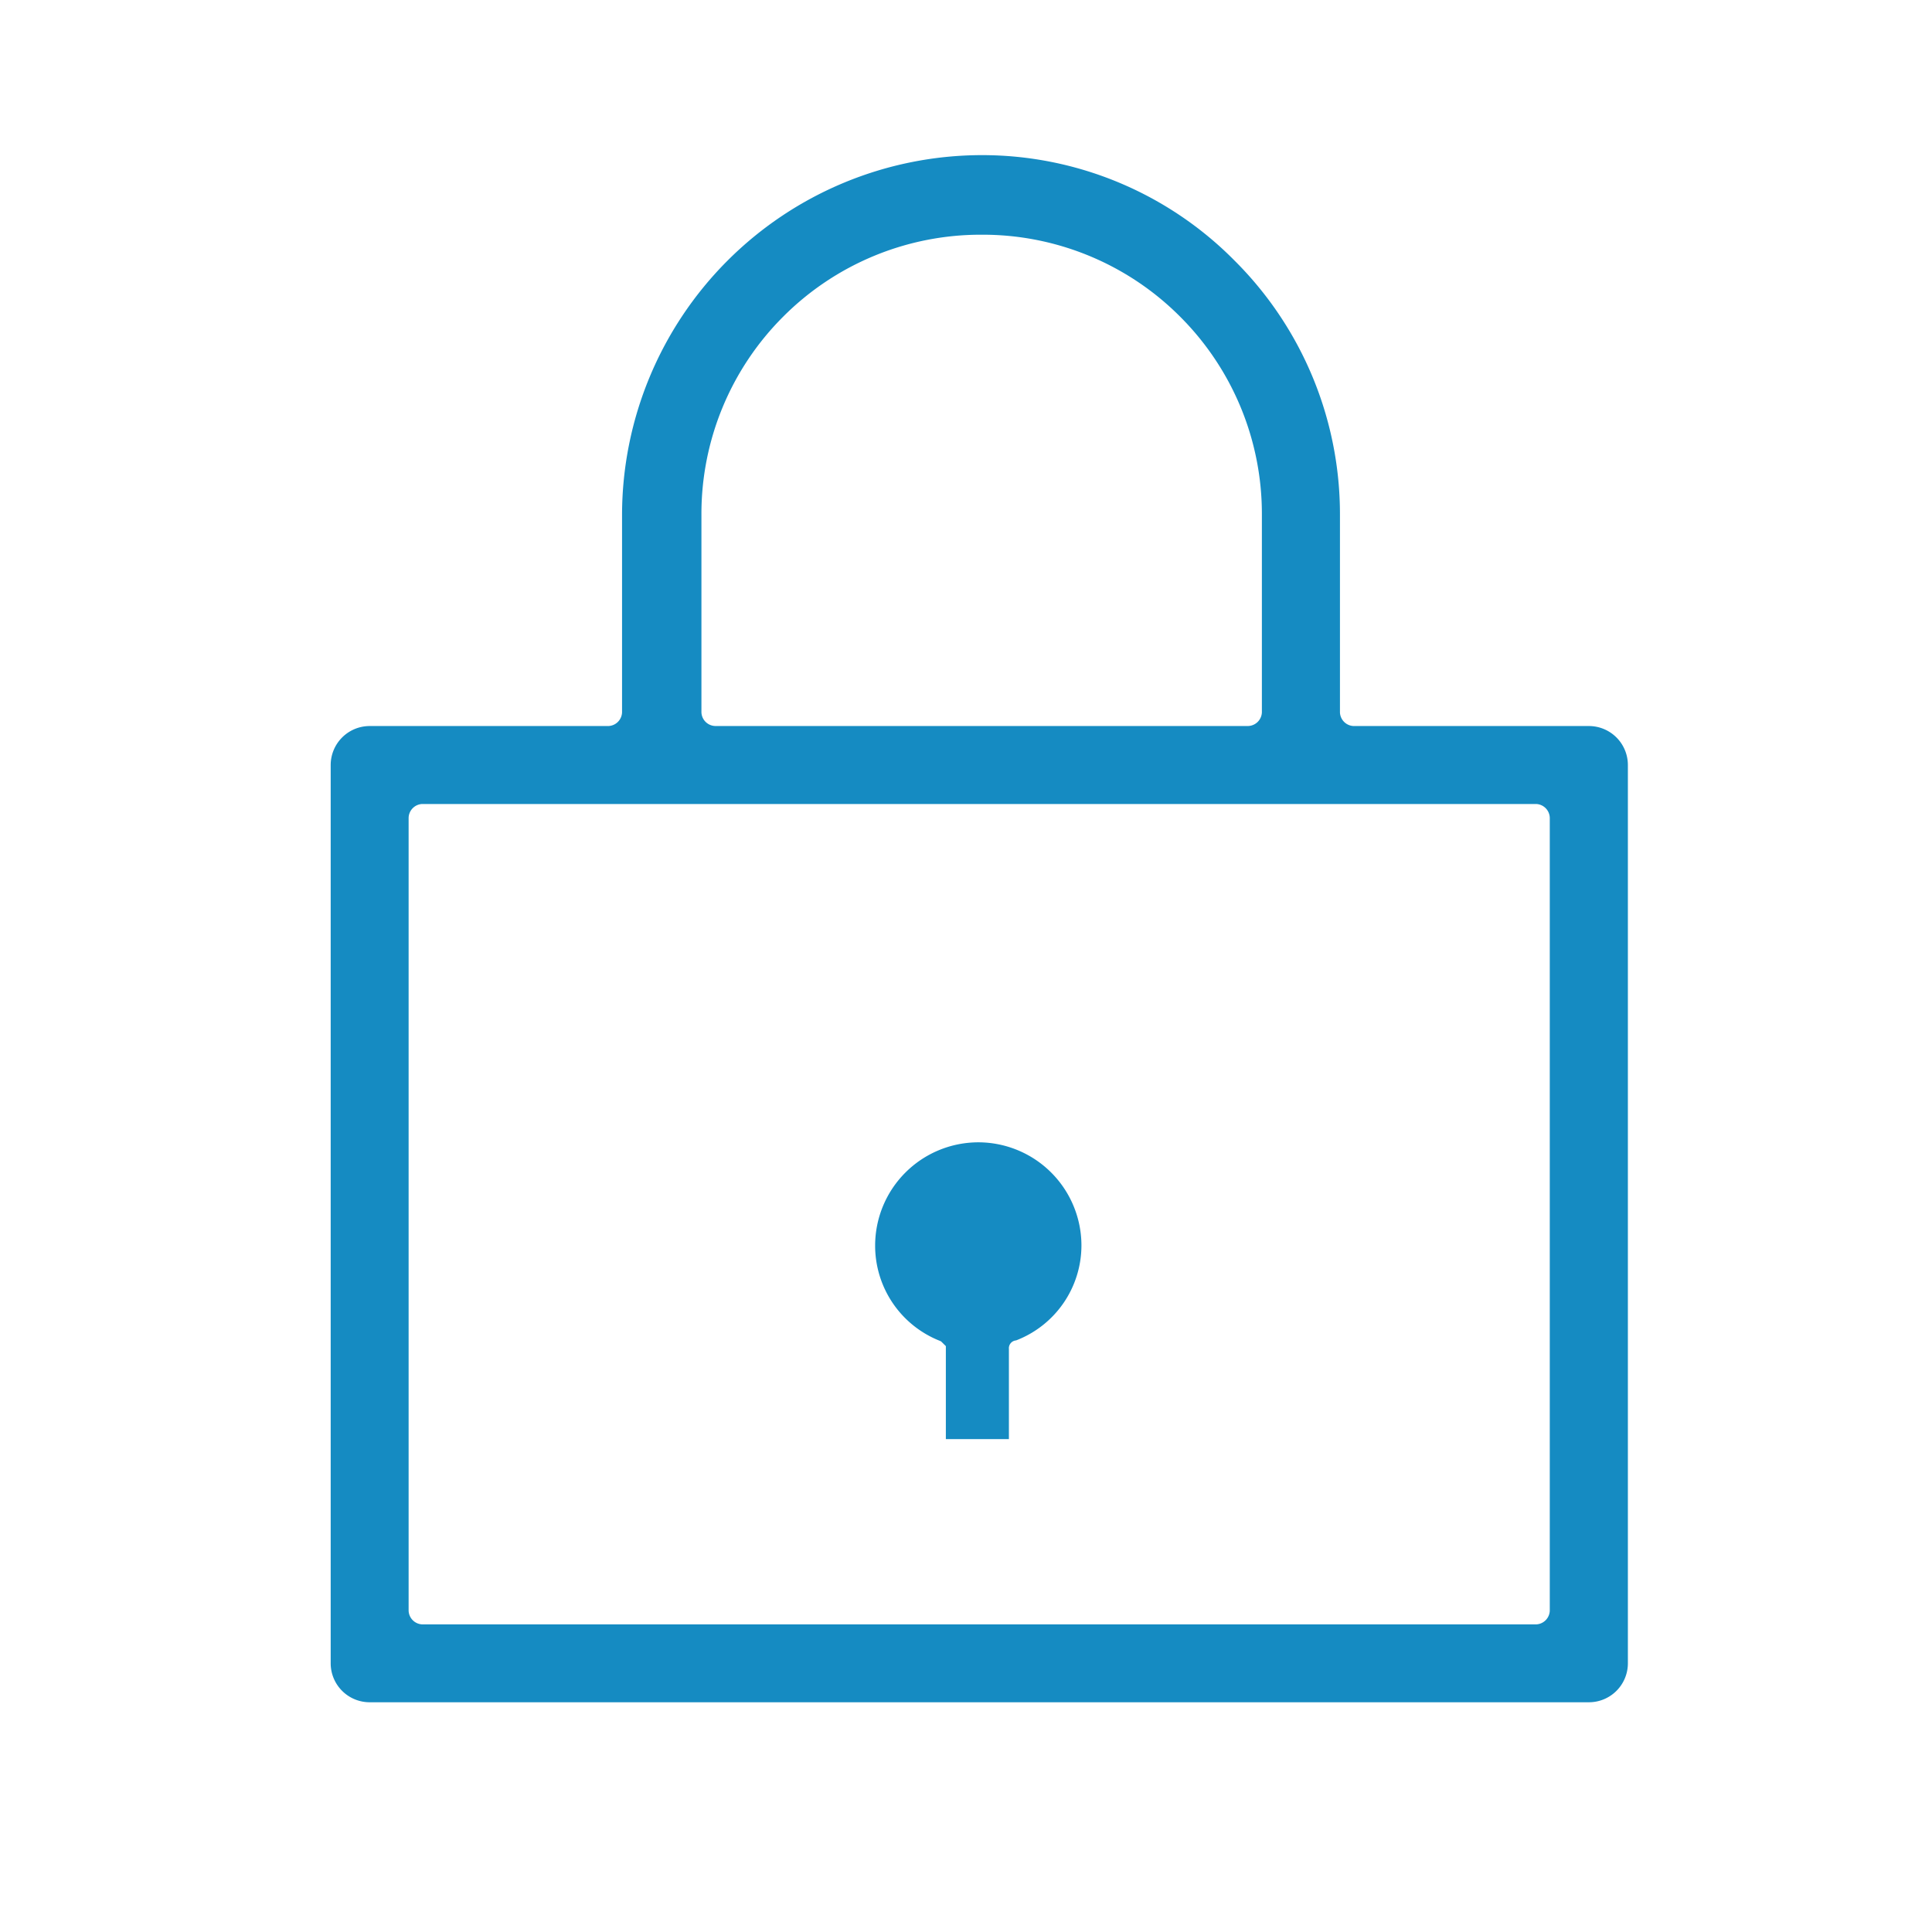 <svg xmlns="http://www.w3.org/2000/svg"  viewBox="0 0 68 68">
  <g id="proxy-icon-small" transform="translate(0 -0.431)">
    <g id="Rectangle_8704" data-name="Rectangle 8704" transform="translate(0 0.431)" fill="#158bc2" stroke="#f3f5f6" stroke-width="0.5" opacity="0">
      <rect width="68" height="68" stroke="none"/>
      <rect x="0.25" y="0.25" width="67.5" height="67.5" fill="none"/>
    </g>
    <g id="Group_25561" data-name="Group 25561" transform="translate(11.385 5.641)">
      <path id="Subtraction_34" data-name="Subtraction 34" d="M-4696.6,12173.744h-42.909a1.372,1.372,0,0,1-1.372-1.369v-31.619a1.374,1.374,0,0,1,1.372-1.372h8.4a.5.5,0,0,0,.483-.479v-6.951a12.677,12.677,0,0,1,12.661-12.664,12.49,12.49,0,0,1,8.9,3.715,12.594,12.594,0,0,1,3.707,8.949v6.951a.5.5,0,0,0,.482.479h8.28a1.373,1.373,0,0,1,1.372,1.372v31.619A1.372,1.372,0,0,1-4696.6,12173.744Zm-41.058-31.616a.5.5,0,0,0-.48.482v27.91a.5.5,0,0,0,.48.483h39.206a.5.5,0,0,0,.479-.483v-27.91a.5.5,0,0,0-.479-.482Zm19.688-20.037a9.818,9.818,0,0,0-6.981,2.881,9.809,9.809,0,0,0-2.881,6.981v6.951a.5.5,0,0,0,.483.479h18.763a.5.5,0,0,0,.48-.479v-6.951a9.809,9.809,0,0,0-2.881-6.981A9.808,9.808,0,0,0-4717.973,12122.091Z" transform="translate(4741.135 -12119.04)" fill="#158bc2"/>
      <path id="Subtraction_33" data-name="Subtraction 33" d="M-4736.173,12129.736h-2.222v-3.272l-.167-.165-.045-.021a3.6,3.6,0,0,1-2.277-3.358,3.635,3.635,0,0,1,3.632-3.629,3.633,3.633,0,0,1,3.629,3.629,3.586,3.586,0,0,1-2.3,3.343.276.276,0,0,0-.253.3v3.168Z" transform="translate(4760.301 -12084.295)" fill="#158bc2"/>
    </g>
  </g>
</svg>
